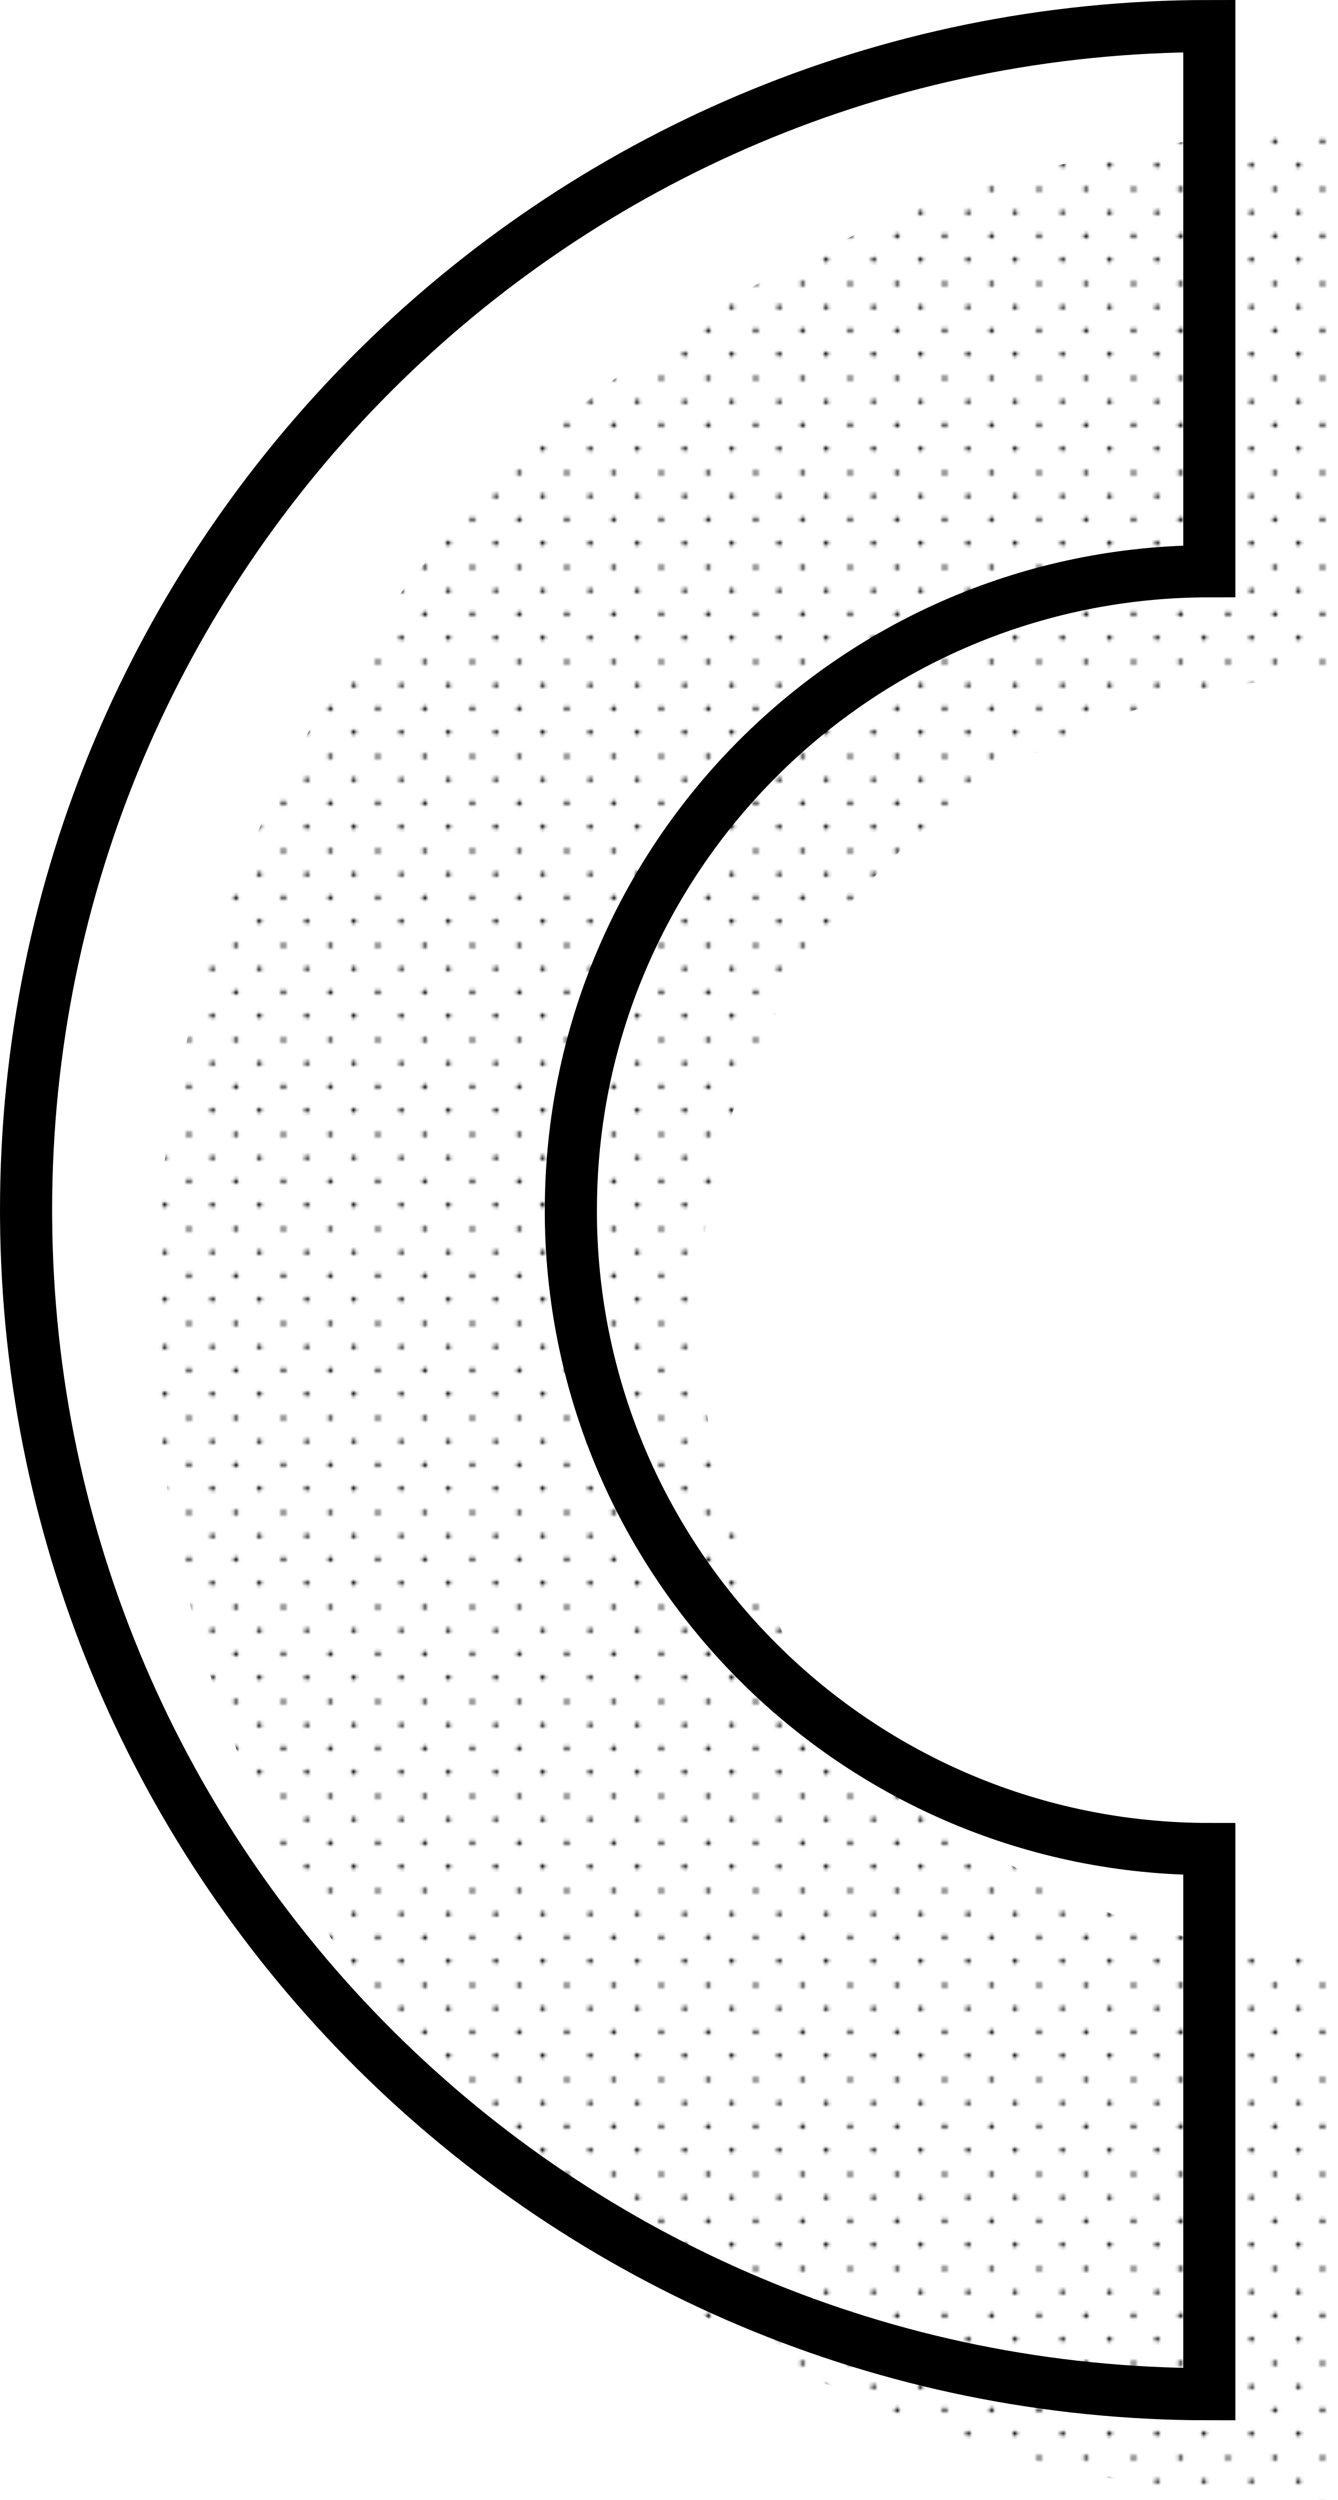 <svg xmlns="http://www.w3.org/2000/svg" xmlns:xlink="http://www.w3.org/1999/xlink" viewBox="0 0 410.75 767"><defs><style>.cls-1,.cls-4{fill:none;}.cls-2{fill:#fff;}.cls-3{fill:url(#_10_dpi_10_2);}.cls-4{stroke:#000;stroke-miterlimit:10;stroke-width:16px;}</style><pattern id="_10_dpi_10_2" data-name="10 dpi 10% 2" width="28.8" height="28.8" patternUnits="userSpaceOnUse" viewBox="0 0 28.8 28.8"><rect class="cls-1" width="28.8" height="28.8"/><circle cx="28.8" cy="28.8" r="0.72"/><path d="M14.4,29.52a.72.72,0,1,0-.72-.72A.72.72,0,0,0,14.4,29.52Z"/><path d="M28.8,15.12a.72.72,0,1,0-.72-.72A.72.72,0,0,0,28.8,15.12Z"/><path d="M14.4,15.12a.72.72,0,1,0-.72-.72A.72.72,0,0,0,14.4,15.12Z"/><path d="M7.2,22.32a.72.72,0,1,0-.72-.72A.72.72,0,0,0,7.2,22.32Z"/><path d="M21.6,22.32a.72.72,0,1,0-.72-.72A.72.72,0,0,0,21.6,22.32Z"/><path d="M7.2,7.92a.72.72,0,1,0-.72-.72A.72.72,0,0,0,7.2,7.92Z"/><path d="M21.6,7.92a.72.72,0,1,0-.72-.72A.72.72,0,0,0,21.6,7.92Z"/><circle cy="28.8" r="0.72"/><path d="M0,15.12a.72.72,0,0,0,0-1.44.72.72,0,0,0-.72.72A.72.72,0,0,0,0,15.12Z"/><path d="M28.8.72A.72.72,0,0,0,29.52,0a.72.72,0,0,0-.72-.72.72.72,0,0,0-.72.72A.72.72,0,0,0,28.8.72Z"/><path d="M14.4.72A.72.72,0,0,0,15.12,0a.72.72,0,0,0-.72-.72.72.72,0,0,0-.72.72A.72.72,0,0,0,14.4.72Z"/><path d="M0,.72A.72.72,0,0,0,.72,0,.72.72,0,0,0,0-.72.72.72,0,0,0-.72,0,.72.72,0,0,0,0,.72Z"/></pattern></defs><title>white_angle_with_dots</title><g id="Layer_2" data-name="Layer 2"><g id="things"><path class="cls-2" d="M47.5,403.75C47.5,203.13,210.13,40.5,410.75,40.5V207.75c-108.25,0-196,87.75-196,196,0,.75,0,1.5,0,2.25,1.2,107.22,88.48,193.75,196,193.75V767c-199.87,0-362-161.42-363.24-361C47.5,405.25,47.5,404.5,47.5,403.75Z"/><path class="cls-3" d="M47.5,403.75C47.5,203.13,210.13,40.5,410.75,40.5V207.75c-108.25,0-196,87.75-196,196,0,.75,0,1.5,0,2.25,1.2,107.22,88.48,193.75,196,193.75V767c-199.87,0-362-161.42-363.24-361C47.5,405.25,47.5,404.5,47.5,403.75Z"/><path class="cls-4" d="M8,371.25C8,170.63,170.63,8,371.25,8V175.25c-108.25,0-196,87.75-196,196,0,.75,0,1.5,0,2.25,1.2,107.22,88.48,193.75,196,193.75V734.5c-199.87,0-362-161.42-363.24-361C8,372.75,8,372,8,371.25Z"/></g></g></svg>